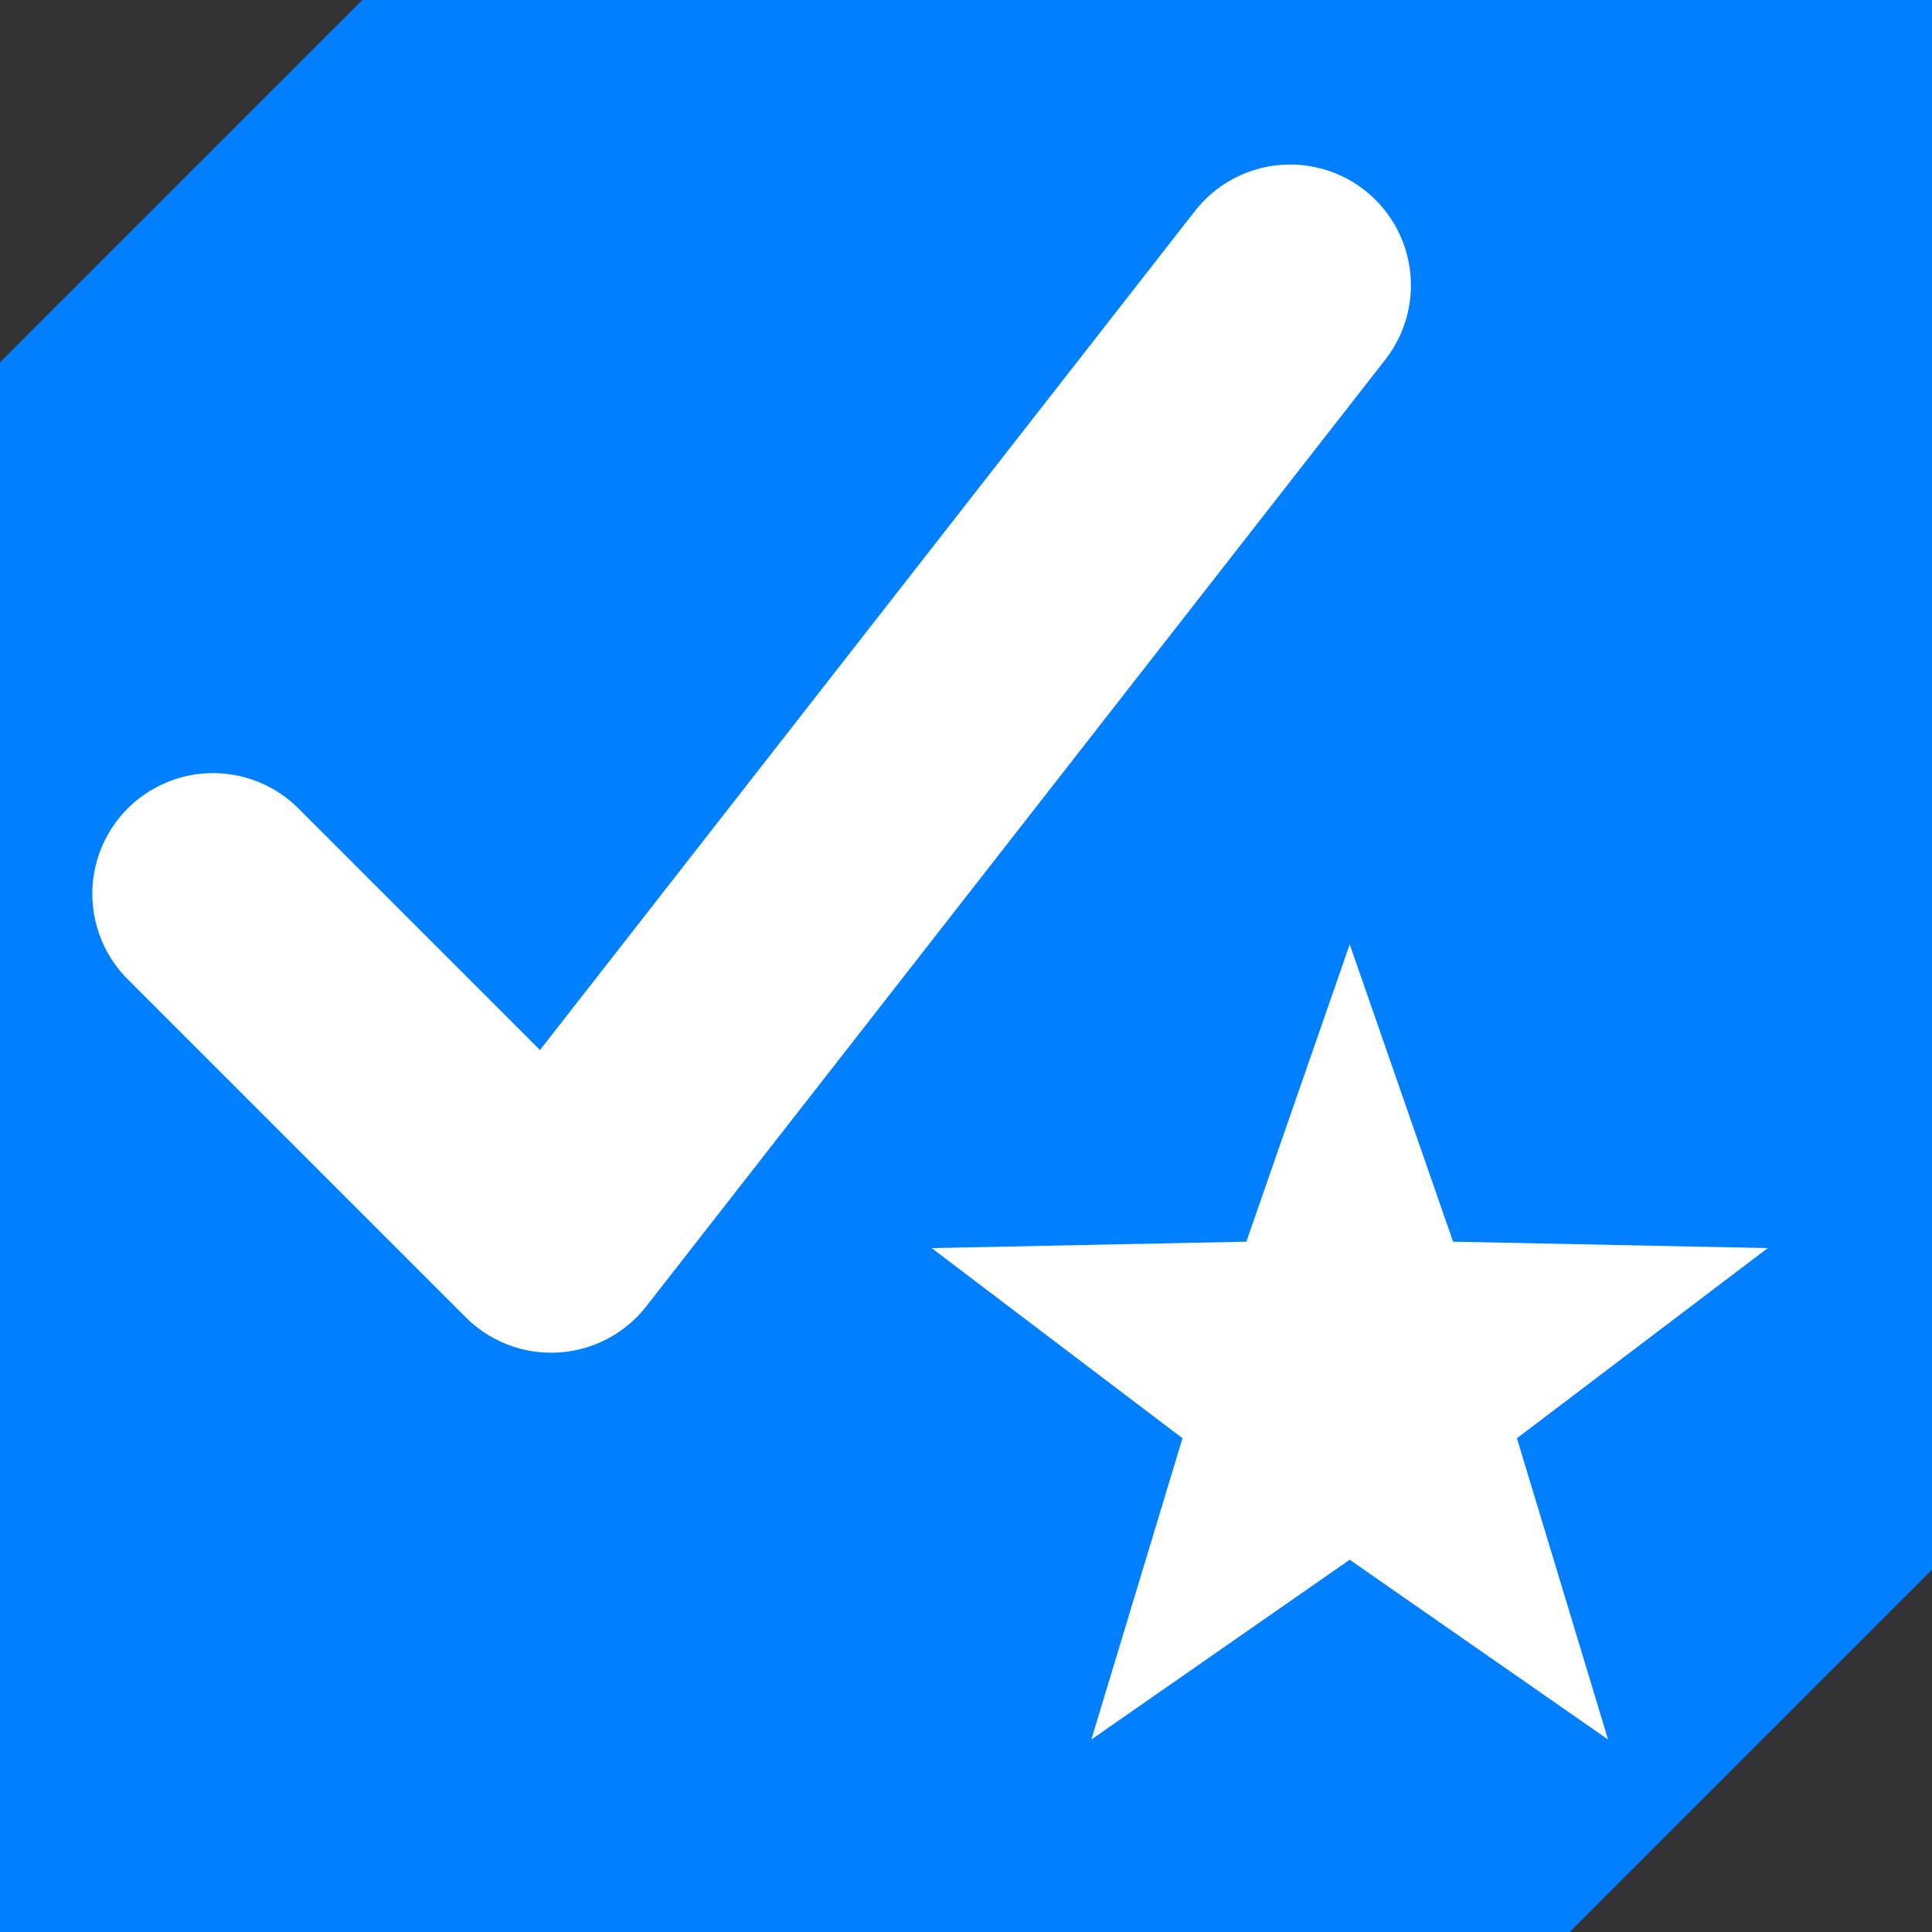 <?xml version="1.0" encoding="UTF-8" standalone="no"?>
<!-- Created with Inkscape (http://www.inkscape.org/) -->

<svg
   width="128"
   height="128"
   viewBox="0 0 128 128"
   version="1.1"
   id="svg1"
   inkscape:version="1.4 (e7c3feb100, 2024-10-09)"
   sodipodi:docname="pack_level_icon_completed_starred.svg"
   xmlns:inkscape="http://www.inkscape.org/namespaces/inkscape"
   xmlns:sodipodi="http://sodipodi.sourceforge.net/DTD/sodipodi-0.dtd"
   xmlns="http://www.w3.org/2000/svg"
   xmlns:svg="http://www.w3.org/2000/svg">
  <rect x="0" y="0" width="128" height="128" fill="#333333" stroke="none"/>
  <sodipodi:namedview
     id="namedview1"
     pagecolor="#ffffff"
     bordercolor="#000000"
     borderopacity="0.25"
     inkscape:showpageshadow="2"
     inkscape:pageopacity="0.0"
     inkscape:pagecheckerboard="0"
     inkscape:deskcolor="#d1d1d1"
     inkscape:document-units="px"
     inkscape:zoom="1.5625"
     inkscape:cx="-56.96"
     inkscape:cy="43.52"
     inkscape:window-width="1920"
     inkscape:window-height="1011"
     inkscape:window-x="0"
     inkscape:window-y="32"
     inkscape:window-maximized="1"
     inkscape:current-layer="layer1" />
  <defs
     id="defs1">
    <inkscape:path-effect
       effect="fillet_chamfer"
       id="path-effect3"
       is_visible="true"
       lpeversion="1"
       nodesatellites_param="C,0,1,1,0,24,0,1 @ F,0,0,1,0,0,0,1 @ C,0,1,1,0,24,0,1 @ F,0,0,1,0,0,0,1"
       radius="24"
       unit="px"
       method="auto"
       mode="F"
       chamfer_steps="1"
       flexible="false"
       use_knot_distance="true"
       apply_no_radius="true"
       apply_with_radius="true"
       only_selected="true"
       hide_knots="false" />
    <inkscape:path-effect
       effect="fillet_chamfer"
       id="path-effect2"
       is_visible="true"
       lpeversion="1"
       nodesatellites_param="F,0,0,1,0,0,0,1 @ F,0,0,1,0,0,0,1 @ F,0,0,1,0,0,0,1 @ F,0,0,1,0,0,0,1"
       radius="32"
       unit="px"
       method="auto"
       mode="F"
       chamfer_steps="1"
       flexible="false"
       use_knot_distance="true"
       apply_no_radius="true"
       apply_with_radius="true"
       only_selected="true"
       hide_knots="false" />
    <inkscape:path-effect
       effect="fillet_chamfer"
       id="path-effect1"
       is_visible="true"
       lpeversion="1"
       nodesatellites_param="F,0,0,1,0,11,0,1 @ F,0,0,1,0,11,0,1 @ F,0,0,1,0,11,0,1 @ F,0,0,1,0,11,0,1"
       radius="11"
       unit="px"
       method="auto"
       mode="F"
       chamfer_steps="1"
       flexible="false"
       use_knot_distance="true"
       apply_no_radius="true"
       apply_with_radius="true"
       only_selected="false"
       hide_knots="false" />
  </defs>
  <g
     inkscape:label="Layer 1"
     inkscape:groupmode="layer"
     id="layer1">
    <path
       id="rect1"
       d="m 24,0 h 104 v 104 l -24,24 H 0 V 24 Z"
       style="fill:#0080ff;fill-opacity:1;stroke-width:8;paint-order:stroke fill markers"
       inkscape:path-effect="#path-effect3"
       inkscape:original-d="M 0,0 H 128 V 128 H 0 Z" />
    <path
       style="fill:none;fill-opacity:1;stroke:#ffffff;stroke-width:16;stroke-linecap:round;stroke-linejoin:round;stroke-dasharray:none;stroke-opacity:1;paint-order:stroke fill markers"
       d="m 14.116,59.22 22.4,22.4 48.96,-62.72"
       id="path3"
       sodipodi:nodetypes="ccc" />
    <path
       sodipodi:type="star"
       style="fill:#ffffff;fill-opacity:1;paint-order:stroke fill markers"
       id="path4"
       inkscape:flatsided="false"
       sodipodi:sides="5"
       sodipodi:cx="96.845345"
       sodipodi:cy="100.46573"
       sodipodi:r1="20.965494"
       sodipodi:r2="8.386198"
       sodipodi:arg1="-1.5707963"
       sodipodi:arg2="-0.9424778"
       inkscape:rounded="0"
       inkscape:randomized="0"
       d="m 96.845,79.5 4.929,14.181 15.01,0.306 -11.964,9.07 4.347,14.37 -12.323,-8.575 -12.323,8.575 4.347,-14.37 -11.964,-9.07 15.01,-0.306 z"
       inkscape:transform-center-y="-2.7798878"
       transform="matrix(1.389,0,0,1.389,-45.095,-47.859)" />
  </g>
</svg>
